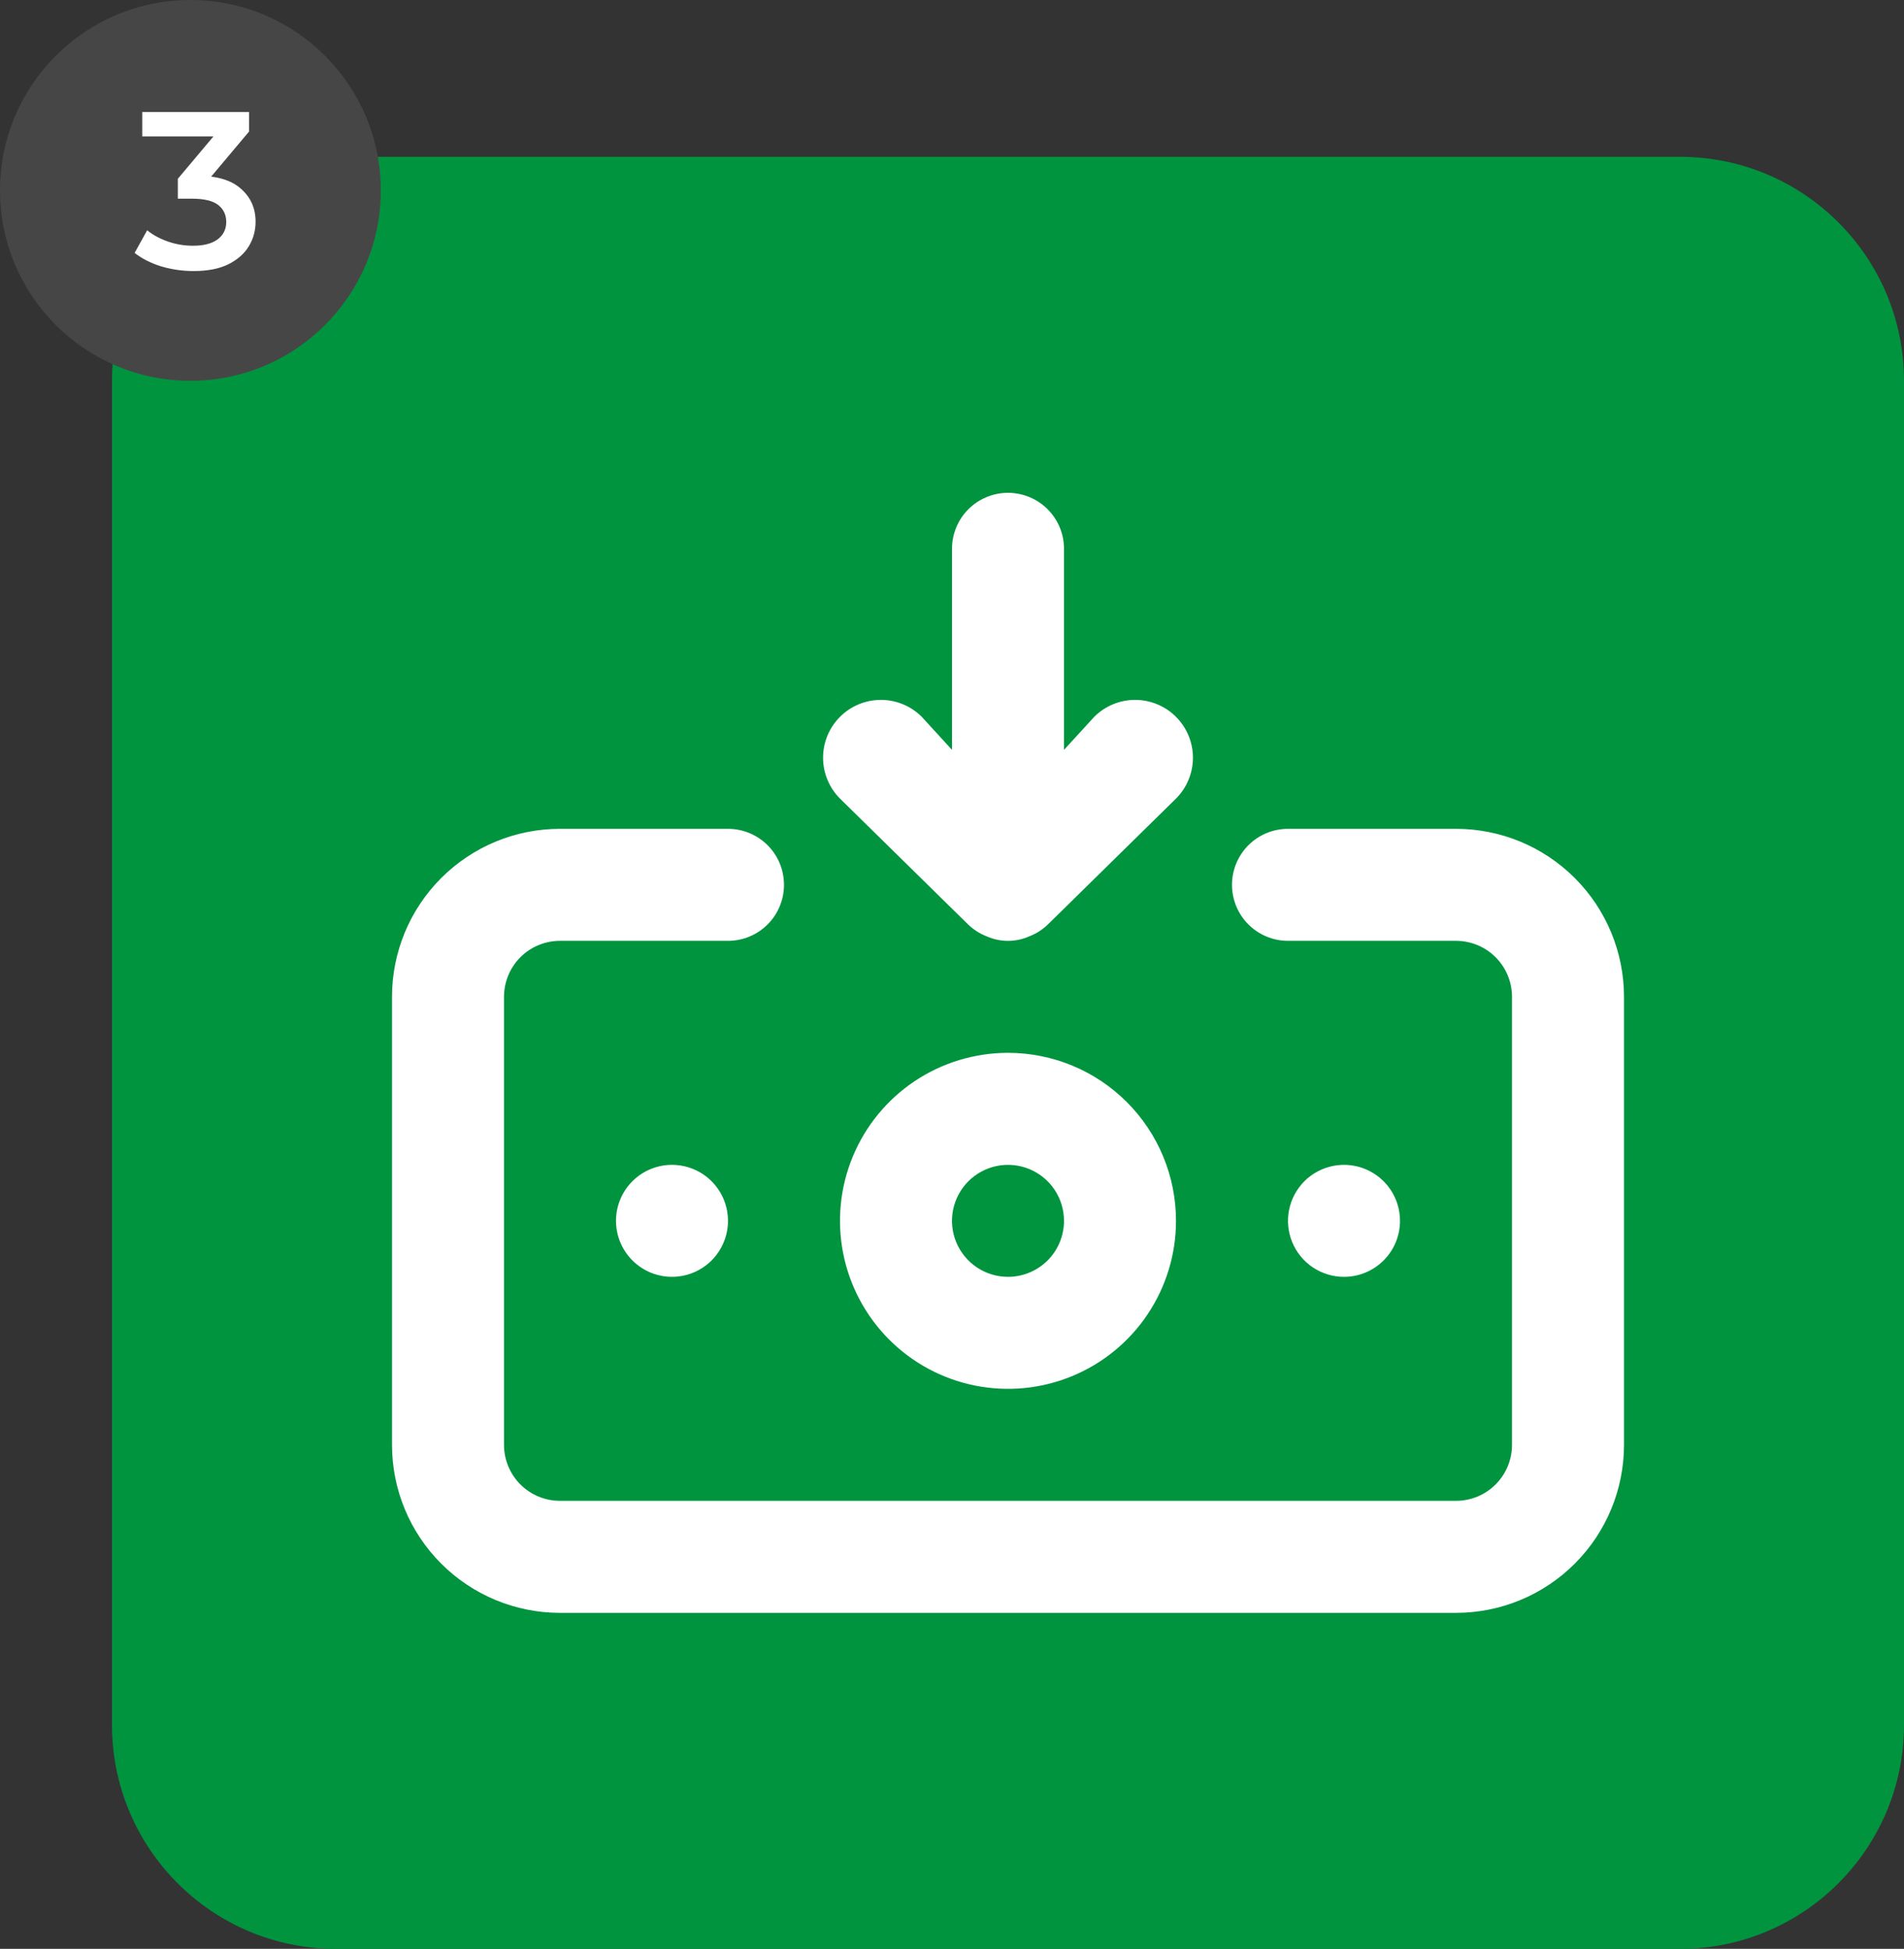 <svg width="85" height="87" viewBox="0 0 85 87" fill="none" xmlns="http://www.w3.org/2000/svg">
<rect x="0" y="0" width="85" height="87" fill="#333333" stroke="none"/>
<path d="M5 17C5 11.477 9.477 7 15 7H75C80.523 7 85 11.477 85 17V77C85 82.523 80.523 87 75 87H15C9.477 87 5 82.523 5 77V17Z" fill="#00943F"/>
<path d="M45 47C43.517 47 42.067 47.44 40.833 48.264C39.6 49.088 38.639 50.259 38.071 51.63C37.503 53 37.355 54.508 37.644 55.963C37.934 57.418 38.648 58.754 39.697 59.803C40.746 60.852 42.082 61.566 43.537 61.856C44.992 62.145 46.5 61.997 47.87 61.429C49.241 60.861 50.412 59.9 51.236 58.667C52.06 57.433 52.5 55.983 52.5 54.5C52.5 52.511 51.71 50.603 50.303 49.197C48.897 47.79 46.989 47 45 47ZM45 57C44.505 57 44.022 56.853 43.611 56.579C43.2 56.304 42.88 55.913 42.69 55.457C42.501 55 42.452 54.497 42.548 54.012C42.645 53.527 42.883 53.082 43.232 52.732C43.582 52.383 44.027 52.145 44.512 52.048C44.997 51.952 45.5 52.001 45.957 52.19C46.413 52.38 46.804 52.7 47.079 53.111C47.353 53.522 47.5 54.005 47.5 54.5C47.5 55.163 47.237 55.799 46.768 56.268C46.299 56.737 45.663 57 45 57ZM43.225 41.275C43.463 41.503 43.743 41.681 44.05 41.8C44.349 41.932 44.673 42.001 45 42.001C45.327 42.001 45.651 41.932 45.95 41.8C46.257 41.681 46.537 41.503 46.775 41.275L52.5 35.65C52.984 35.166 53.256 34.51 53.256 33.825C53.256 33.141 52.984 32.484 52.5 32C52.016 31.516 51.359 31.244 50.675 31.244C49.99 31.244 49.334 31.516 48.85 32L47.5 33.475V24.5C47.5 23.837 47.237 23.201 46.768 22.732C46.299 22.263 45.663 22 45 22C44.337 22 43.701 22.263 43.232 22.732C42.763 23.201 42.5 23.837 42.5 24.5V33.475L41.15 32C40.666 31.516 40.01 31.244 39.325 31.244C38.641 31.244 37.984 31.516 37.5 32C37.016 32.484 36.744 33.141 36.744 33.825C36.744 34.51 37.016 35.166 37.5 35.65L43.225 41.275ZM62.5 54.5C62.5 54.005 62.353 53.522 62.079 53.111C61.804 52.7 61.413 52.38 60.957 52.19C60.5 52.001 59.997 51.952 59.512 52.048C59.027 52.145 58.582 52.383 58.232 52.732C57.883 53.082 57.645 53.527 57.548 54.012C57.452 54.497 57.501 55 57.69 55.457C57.88 55.913 58.2 56.304 58.611 56.579C59.022 56.853 59.505 57 60 57C60.663 57 61.299 56.737 61.768 56.268C62.237 55.799 62.5 55.163 62.5 54.5ZM65 37H57.5C56.837 37 56.201 37.263 55.732 37.732C55.263 38.201 55 38.837 55 39.5C55 40.163 55.263 40.799 55.732 41.268C56.201 41.737 56.837 42 57.5 42H65C65.663 42 66.299 42.263 66.768 42.732C67.237 43.201 67.5 43.837 67.5 44.5V64.5C67.5 65.163 67.237 65.799 66.768 66.268C66.299 66.737 65.663 67 65 67H25C24.337 67 23.701 66.737 23.232 66.268C22.763 65.799 22.5 65.163 22.5 64.5V44.5C22.5 43.837 22.763 43.201 23.232 42.732C23.701 42.263 24.337 42 25 42H32.5C33.163 42 33.799 41.737 34.268 41.268C34.737 40.799 35 40.163 35 39.5C35 38.837 34.737 38.201 34.268 37.732C33.799 37.263 33.163 37 32.5 37H25C23.011 37 21.103 37.79 19.697 39.197C18.29 40.603 17.5 42.511 17.5 44.5V64.5C17.5 66.489 18.29 68.397 19.697 69.803C21.103 71.21 23.011 72 25 72H65C66.989 72 68.897 71.21 70.303 69.803C71.71 68.397 72.5 66.489 72.5 64.5V44.5C72.5 42.511 71.71 40.603 70.303 39.197C68.897 37.79 66.989 37 65 37ZM27.5 54.5C27.5 54.995 27.647 55.478 27.921 55.889C28.196 56.3 28.587 56.62 29.043 56.81C29.5 56.999 30.003 57.048 30.488 56.952C30.973 56.855 31.418 56.617 31.768 56.268C32.117 55.918 32.355 55.473 32.452 54.988C32.548 54.503 32.499 54 32.31 53.543C32.12 53.087 31.8 52.696 31.389 52.421C30.978 52.147 30.494 52 30 52C29.337 52 28.701 52.263 28.232 52.732C27.763 53.201 27.5 53.837 27.5 54.5Z" fill="white"/>
<path d="M0 8.5C0 3.806 3.806 0 8.5 0V0C13.194 0 17 3.806 17 8.5V8.5C17 13.194 13.194 17 8.5 17V17C3.806 17 0 13.194 0 8.5V8.5Z" fill="#474646"/>
<path d="M8.64 12.1C8.147 12.1 7.663 12.03 7.19 11.89C6.723 11.743 6.33 11.543 6.01 11.29L6.57 10.28C6.823 10.487 7.13 10.653 7.49 10.78C7.85 10.907 8.227 10.97 8.62 10.97C9.087 10.97 9.45 10.877 9.71 10.69C9.97 10.497 10.1 10.237 10.1 9.91C10.1 9.59 9.98 9.337 9.74 9.15C9.5 8.963 9.113 8.87 8.58 8.87H7.94V7.98L9.94 5.6L10.11 6.09H6.35V5H11.12V5.87L9.12 8.25L8.44 7.85H8.83C9.69 7.85 10.333 8.043 10.76 8.43C11.193 8.81 11.41 9.3 11.41 9.9C11.41 10.293 11.31 10.657 11.11 10.99C10.91 11.323 10.603 11.593 10.19 11.8C9.783 12 9.267 12.1 8.64 12.1Z" fill="white"/>
</svg>

